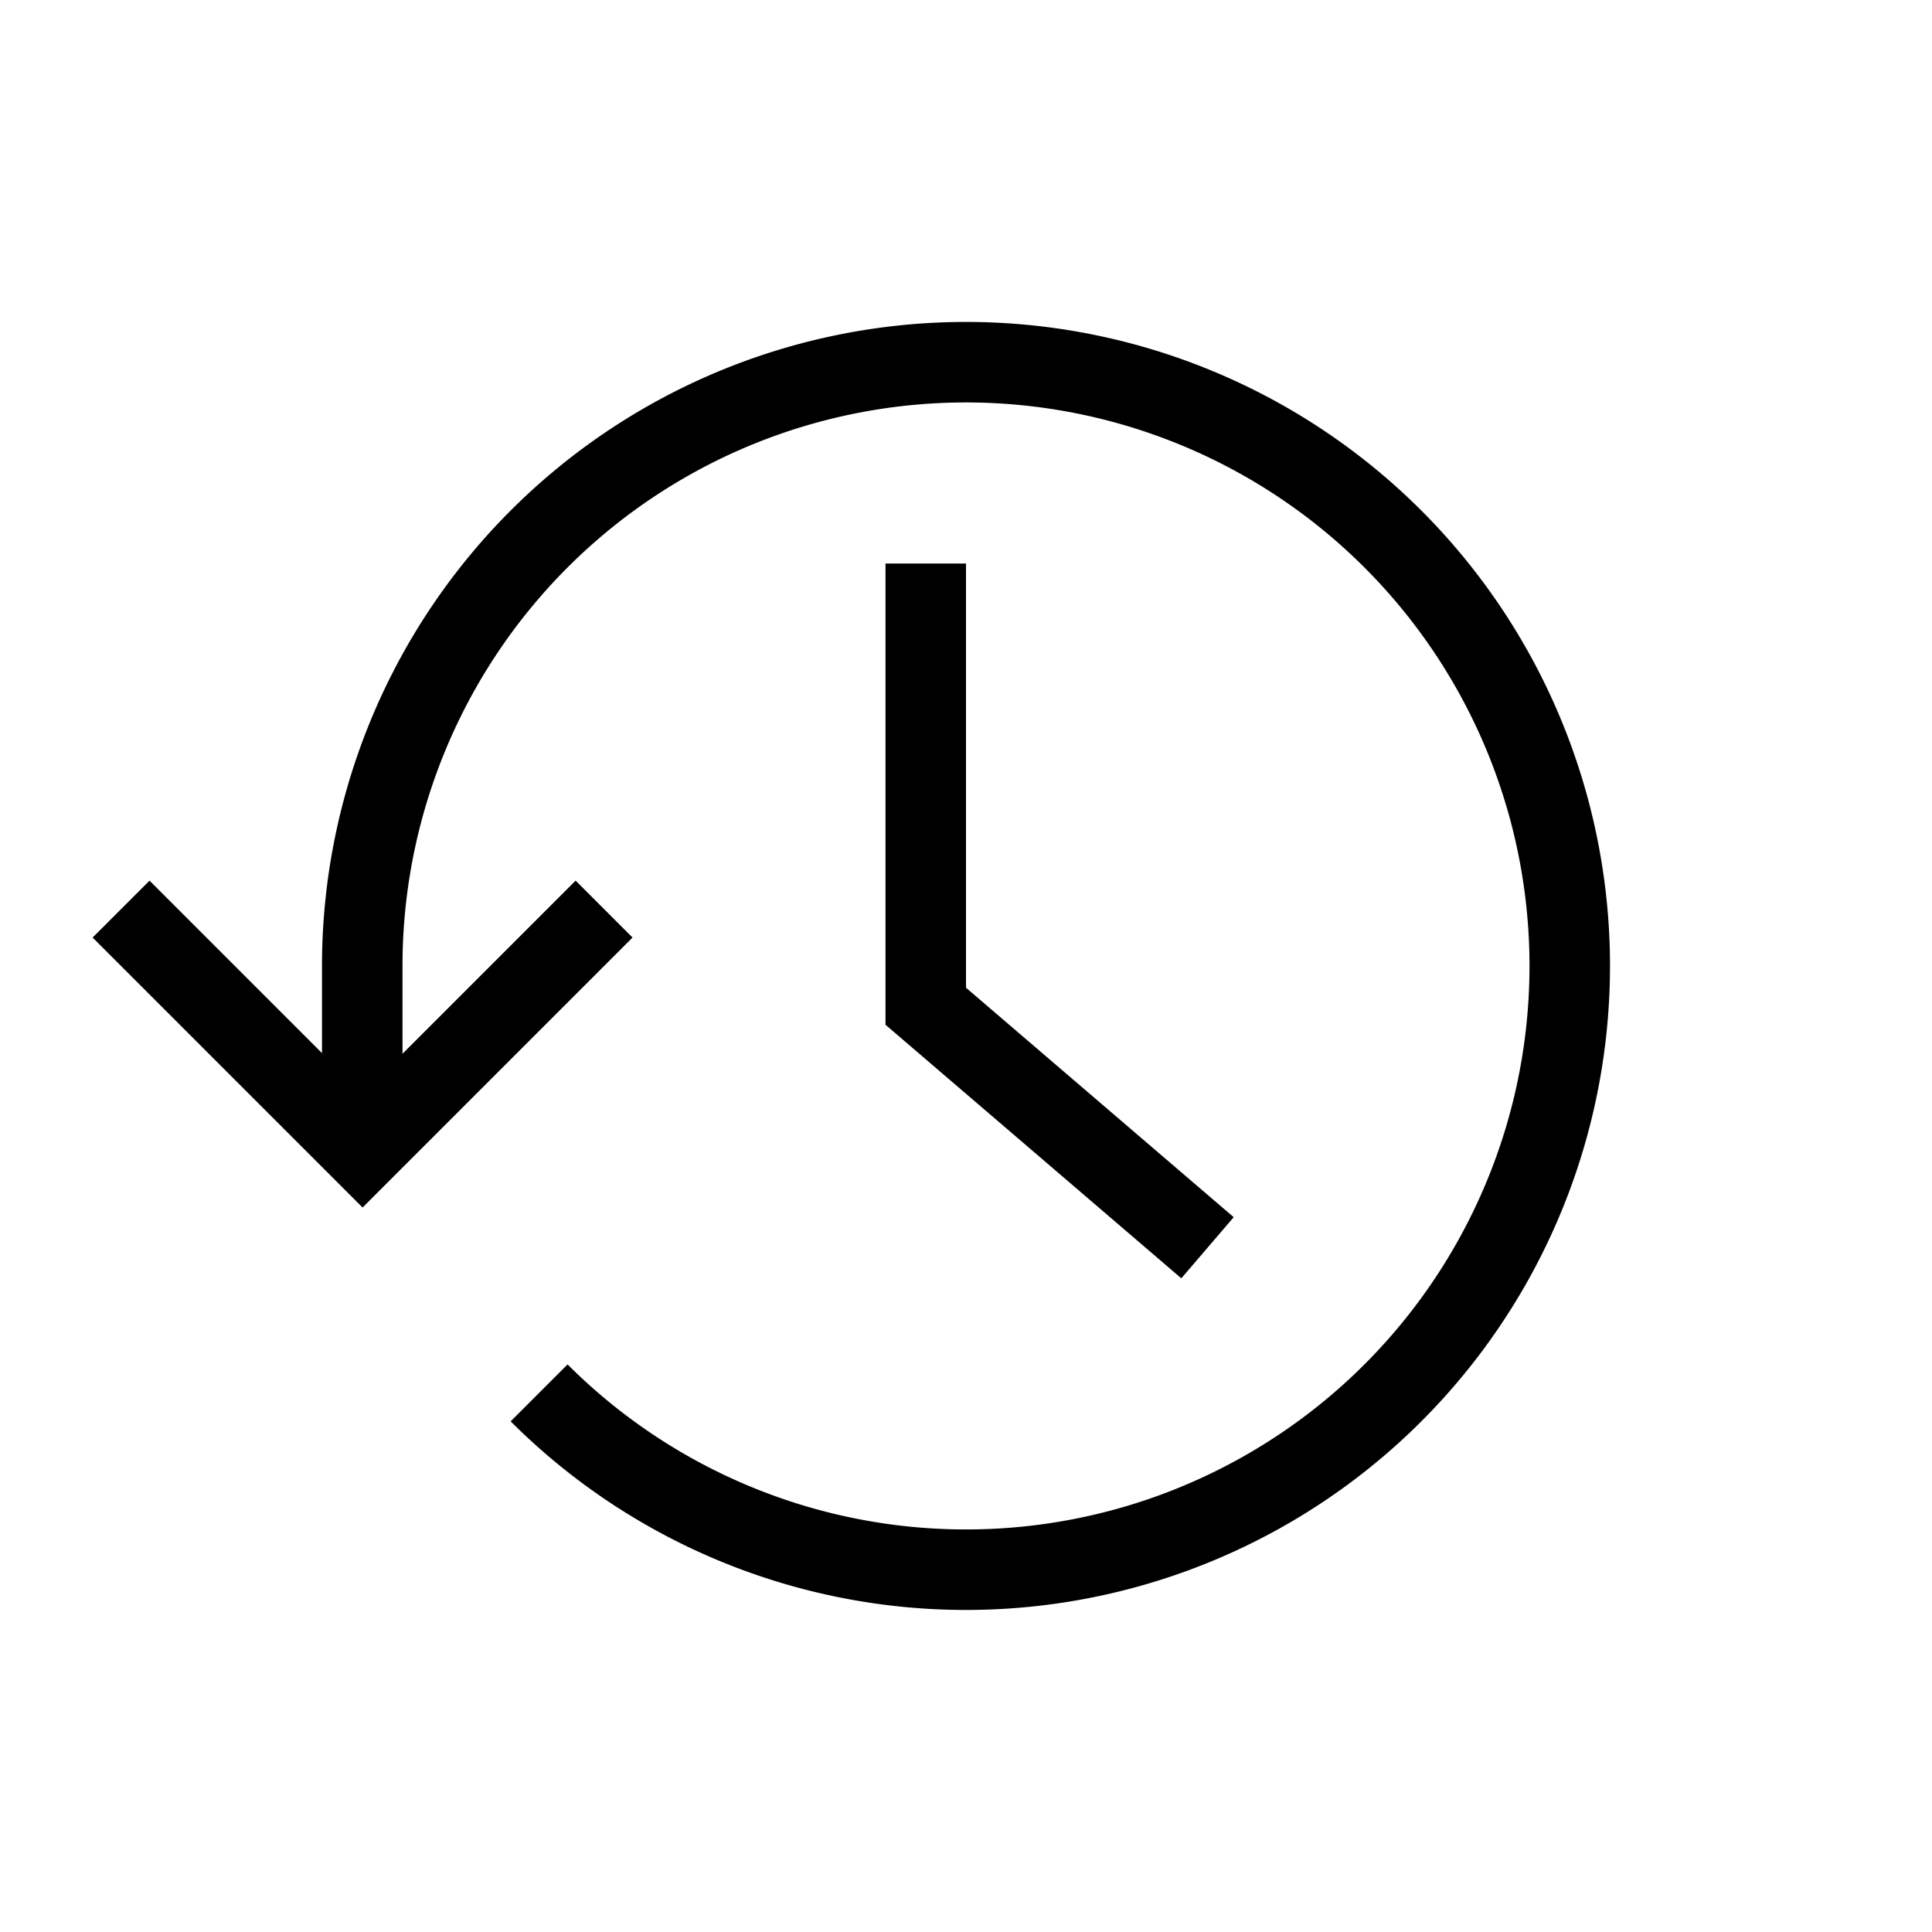 <svg xmlns="http://www.w3.org/2000/svg" viewBox="0 0 24 24"><g fill="none" stroke="#000"><path d="M11.5 7v5.5l3.5 3M7.504 11.293l-3 3-3-3"/><path stroke-linejoin="round" d="M6.697 17.303A7.5 7.5 0 1 0 4.5 12v2"/></g></svg>